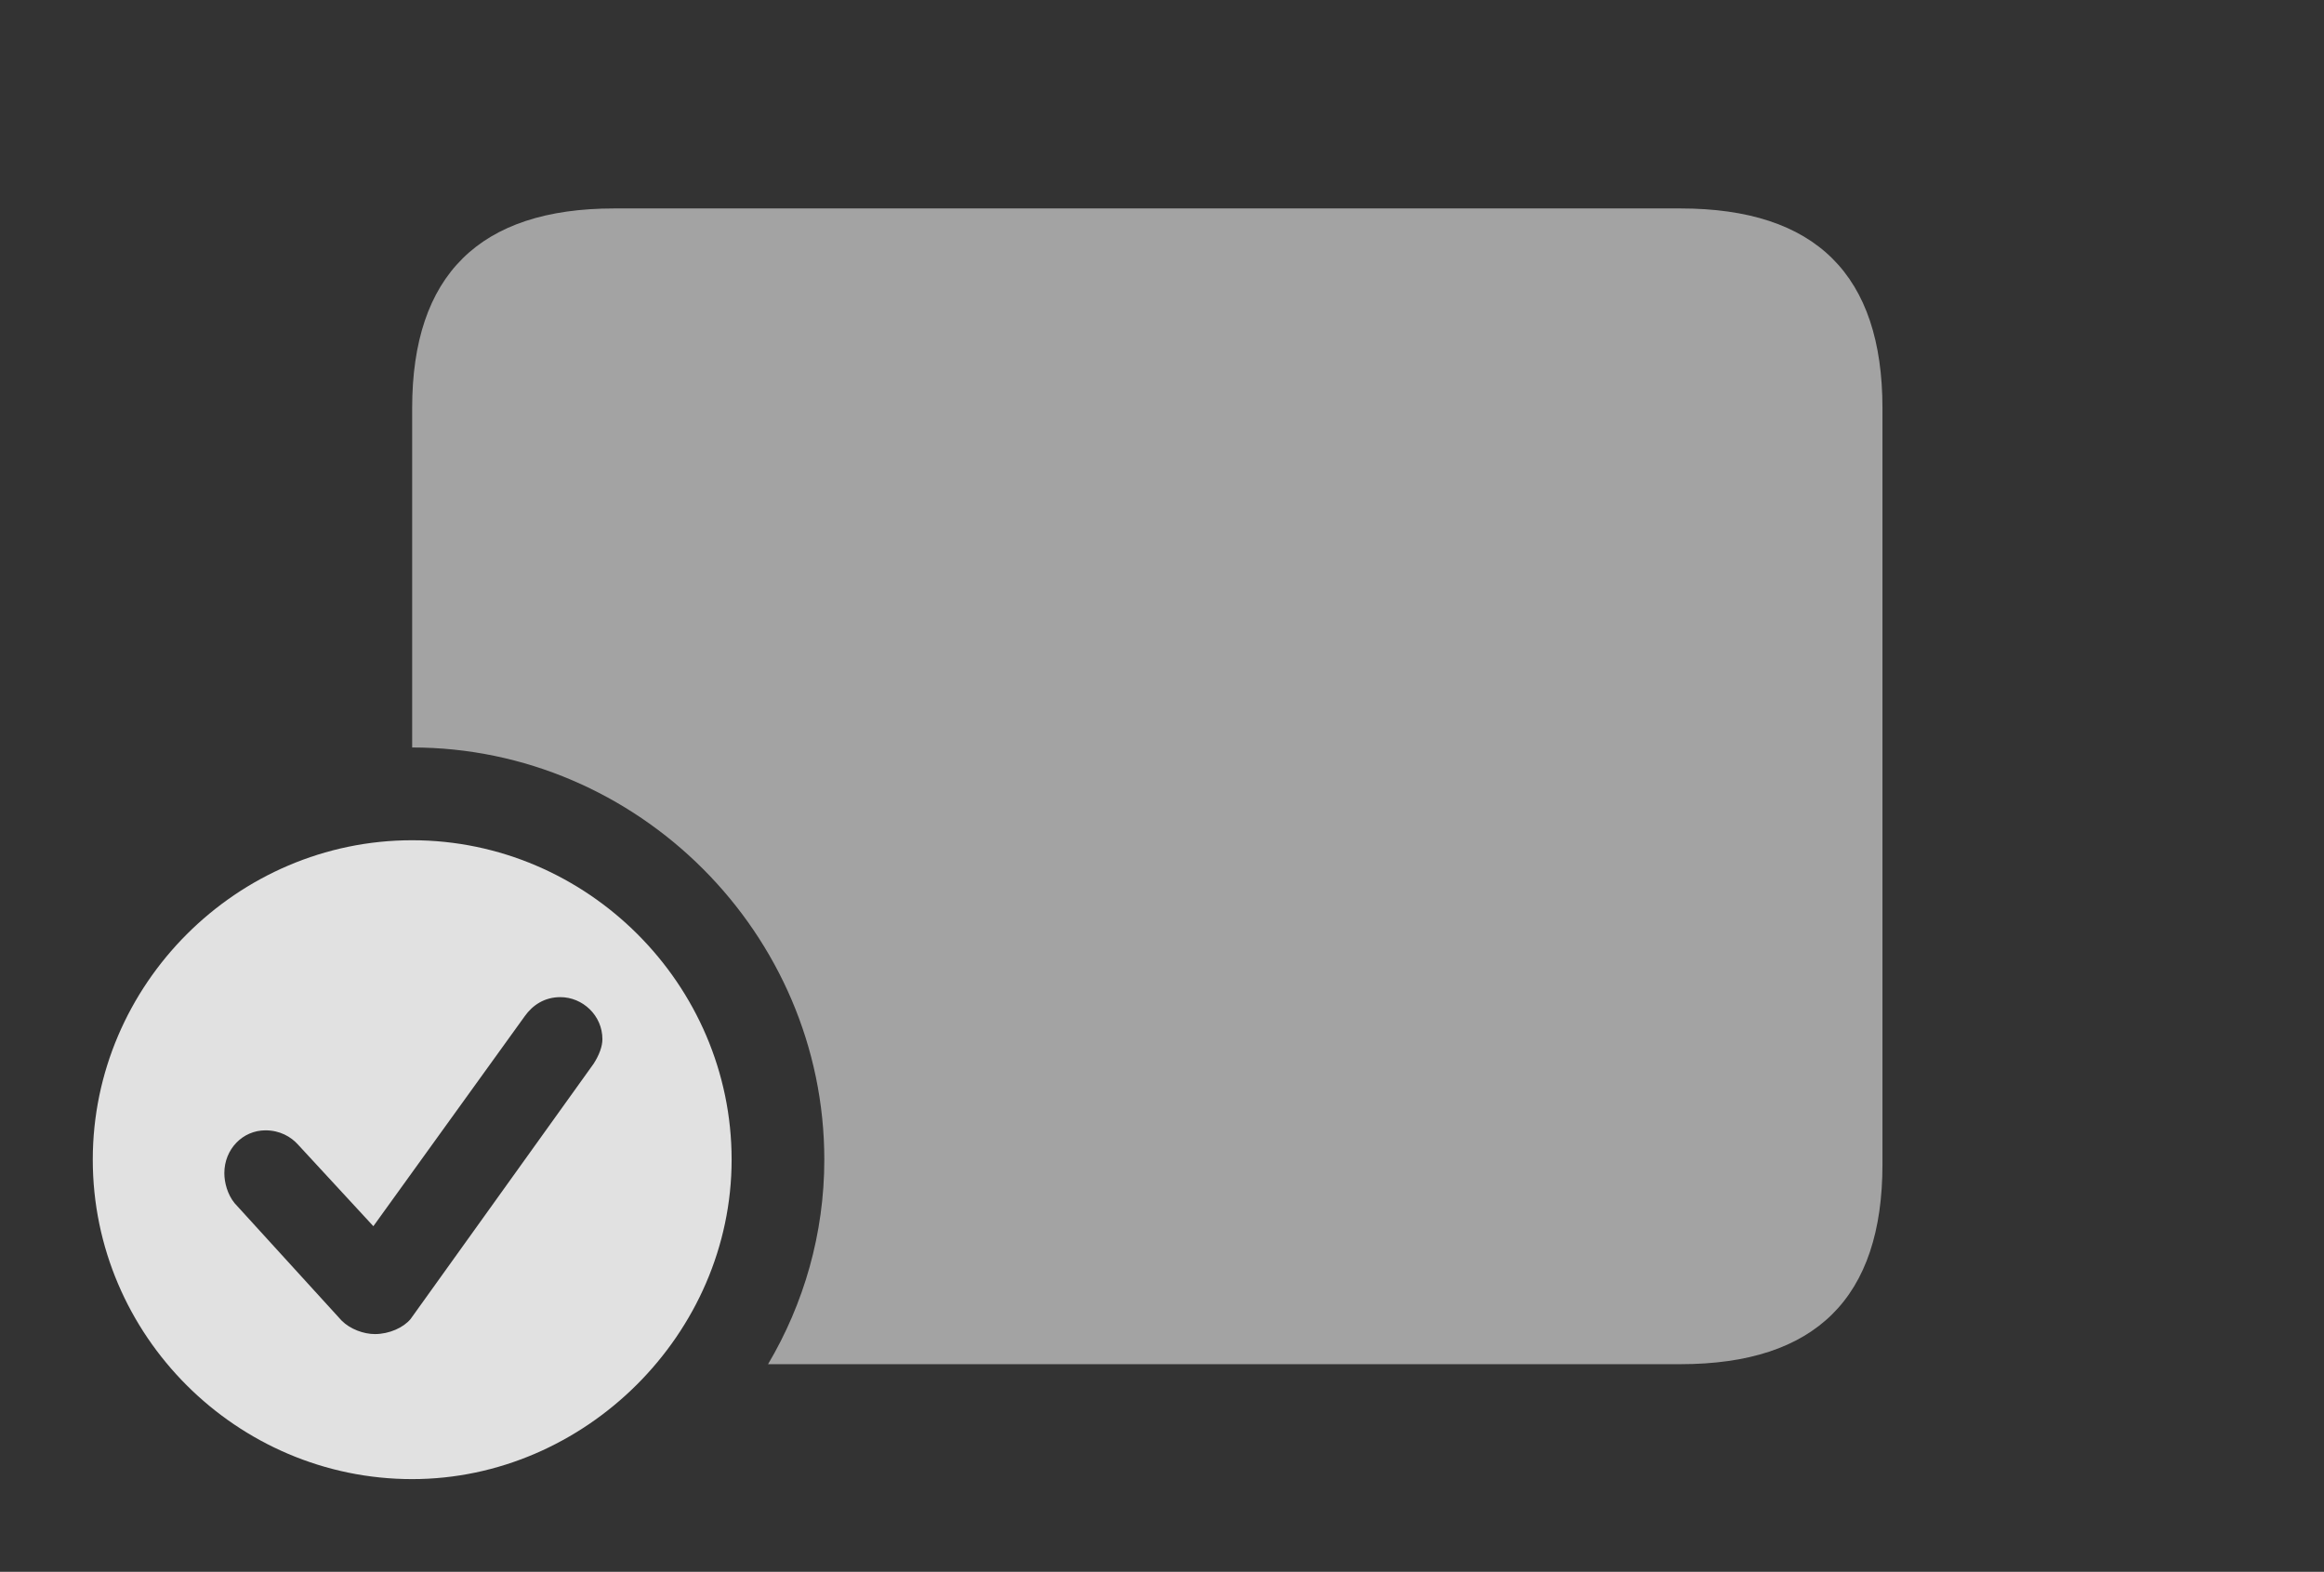 <?xml version="1.0" encoding="UTF-8"?>
<!--Generator: Apple Native CoreSVG 232.5-->
<!DOCTYPE svg
PUBLIC "-//W3C//DTD SVG 1.1//EN"
       "http://www.w3.org/Graphics/SVG/1.1/DTD/svg11.dtd">
<svg version="1.1" xmlns="http://www.w3.org/2000/svg" xmlns:xlink="http://www.w3.org/1999/xlink" width="28.633" height="19.365">
 <rect width="100%" height="100%" fill="#333333" stroke="none"/>
 <g>
  <rect height="19.365" opacity="0" width="28.633" x="0" y="0"/>
  <path d="M23.193 5.029L23.193 14.346C23.193 15.986 22.373 16.807 20.703 16.807L9.463 16.807C9.904 16.062 10.156 15.199 10.156 14.287C10.156 11.504 7.861 9.209 5.078 9.209L5.078 5.029C5.078 3.389 5.908 2.568 7.568 2.568L20.703 2.568C22.373 2.568 23.193 3.389 23.193 5.029Z" fill="#ffffff" fill-opacity="0.55"/>
  <path d="M9.014 14.287C9.014 16.436 7.207 18.223 5.078 18.223C2.92 18.223 1.143 16.455 1.143 14.287C1.143 12.129 2.92 10.352 5.078 10.352C7.236 10.352 9.014 12.129 9.014 14.287ZM6.465 12.52L4.6 15.107L3.672 14.102C3.584 14.004 3.447 13.926 3.271 13.926C2.988 13.926 2.764 14.16 2.764 14.453C2.764 14.57 2.803 14.717 2.891 14.824L4.209 16.27C4.316 16.377 4.482 16.436 4.619 16.436C4.795 16.436 4.971 16.357 5.059 16.25L7.314 13.105C7.383 12.998 7.422 12.891 7.422 12.803C7.422 12.51 7.178 12.285 6.904 12.285C6.709 12.285 6.562 12.383 6.465 12.52Z" fill="#ffffff" fill-opacity="0.85"/>
 </g>
</svg>
